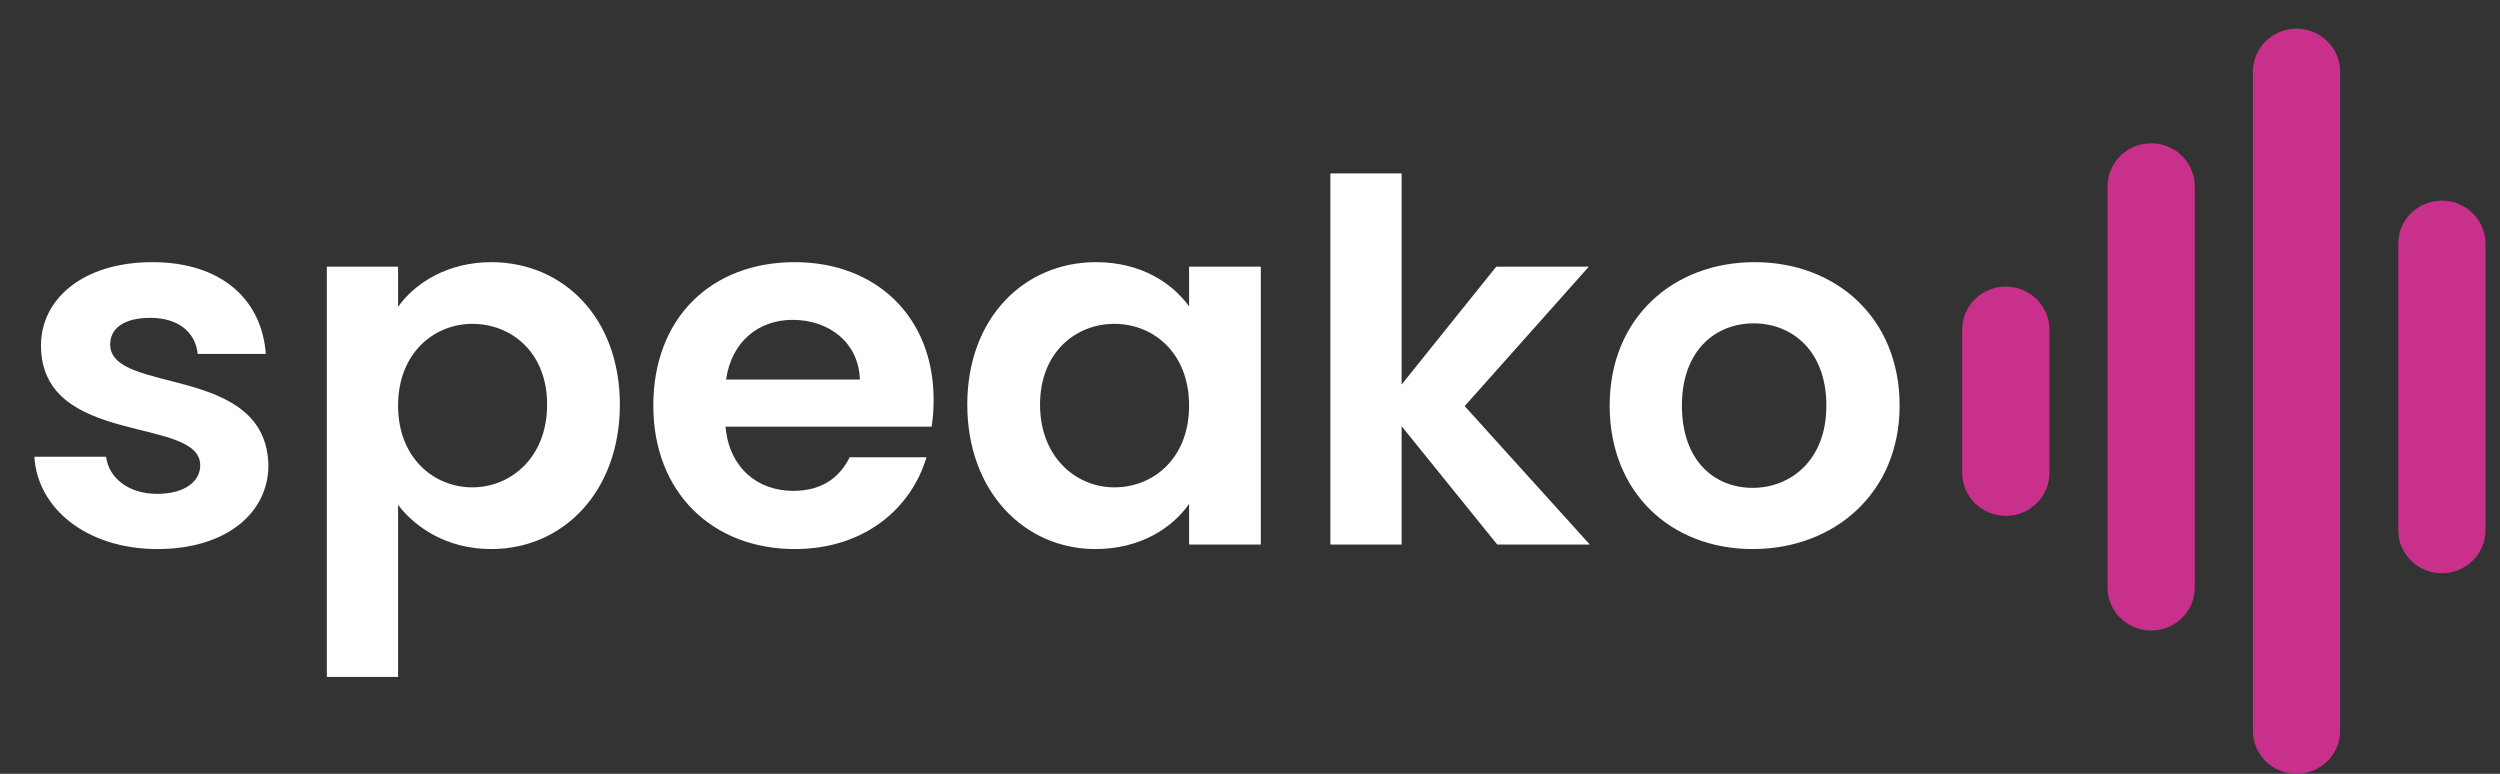 <svg width="126" height="39" viewBox="0 0 126 39" fill="none" xmlns="http://www.w3.org/2000/svg">
<rect x="0" y="0" width="126" height="39" fill="#333333" stroke="none"/>
<g clip-path="url(#clip0_61_138)">
<path d="M120.872 12.278C120.872 11.081 121.856 10.111 123.07 10.111C124.283 10.111 125.267 11.081 125.267 12.278V26.722C125.267 27.919 124.283 28.889 123.07 28.889C121.856 28.889 120.872 27.919 120.872 26.722V12.278Z" fill="#C9308C"/>
<path d="M113.547 3.611C113.547 2.415 114.53 1.444 115.744 1.444C116.958 1.444 117.942 2.415 117.942 3.611V36.833C117.942 38.03 116.958 39 115.744 39C114.53 39 113.547 38.03 113.547 36.833V3.611Z" fill="#C9308C"/>
<path d="M106.221 9.389C106.221 8.192 107.205 7.222 108.419 7.222C109.632 7.222 110.616 8.192 110.616 9.389V29.611C110.616 30.808 109.632 31.778 108.419 31.778C107.205 31.778 106.221 30.808 106.221 29.611V9.389Z" fill="#C9308C"/>
<path d="M98.895 16.611C98.895 15.415 99.879 14.444 101.093 14.444C102.307 14.444 103.291 15.415 103.291 16.611V23.833C103.291 25.03 102.307 26 101.093 26C99.879 26 98.895 25.03 98.895 23.833V16.611Z" fill="#C9308C"/>
<path d="M7.937 27.672C11.399 27.672 13.527 25.852 13.527 23.451C13.424 18.319 5.553 19.912 5.553 17.359C5.553 16.55 6.245 16.019 7.578 16.019C8.988 16.019 9.86 16.752 9.963 17.839H13.398C13.193 15.058 11.117 13.213 7.681 13.213C4.168 13.213 2.066 15.084 2.066 17.409C2.066 22.541 10.091 20.948 10.091 23.451C10.091 24.259 9.322 24.891 7.912 24.891C6.476 24.891 5.476 24.082 5.348 23.021H1.732C1.886 25.624 4.373 27.672 7.937 27.672ZM20.063 15.463V13.441H16.473V34.118H20.063V25.448C20.934 26.585 22.524 27.672 24.755 27.672C28.395 27.672 31.241 24.765 31.241 20.392C31.241 16.019 28.395 13.213 24.755 13.213C22.55 13.213 20.909 14.275 20.063 15.463ZM27.575 20.392C27.575 23.046 25.755 24.563 23.806 24.563C21.883 24.563 20.063 23.097 20.063 20.442C20.063 17.788 21.883 16.322 23.806 16.322C25.755 16.322 27.575 17.738 27.575 20.392ZM39.952 16.12C41.798 16.12 43.285 17.283 43.337 19.128H36.593C36.875 17.207 38.234 16.12 39.952 16.12ZM46.695 23.046H42.824C42.362 23.981 41.516 24.74 39.978 24.74C38.183 24.74 36.747 23.577 36.568 21.504H46.952C47.029 21.049 47.054 20.594 47.054 20.139C47.054 15.968 44.157 13.213 40.055 13.213C35.85 13.213 32.927 16.019 32.927 20.442C32.927 24.841 35.927 27.672 40.055 27.672C43.567 27.672 45.926 25.624 46.695 23.046ZM48.751 20.392C48.751 24.765 51.623 27.672 55.212 27.672C57.469 27.672 59.084 26.61 59.93 25.397V27.444H63.545V13.441H59.93V15.438C59.084 14.275 57.52 13.213 55.238 13.213C51.623 13.213 48.751 16.019 48.751 20.392ZM59.93 20.442C59.93 23.097 58.135 24.563 56.161 24.563C54.238 24.563 52.418 23.046 52.418 20.392C52.418 17.738 54.238 16.322 56.161 16.322C58.135 16.322 59.93 17.788 59.93 20.442ZM67.051 8.739V27.444H70.641V21.479L75.461 27.444H80.127L73.82 20.468L80.076 13.441H75.41L70.641 19.381V8.739H67.051ZM88.332 27.672C92.459 27.672 95.741 24.841 95.741 20.442C95.741 16.019 92.536 13.213 88.434 13.213C84.332 13.213 81.127 16.019 81.127 20.442C81.127 24.841 84.229 27.672 88.332 27.672ZM88.332 24.588C86.409 24.588 84.768 23.223 84.768 20.442C84.768 17.637 86.485 16.297 88.383 16.297C90.28 16.297 92.049 17.637 92.049 20.442C92.049 23.223 90.229 24.588 88.332 24.588Z" fill="white"/>
</g>
<defs>
<clipPath id="clip0_61_138">
<rect width="126" height="39" fill="white"/>
</clipPath>
</defs>
</svg>
